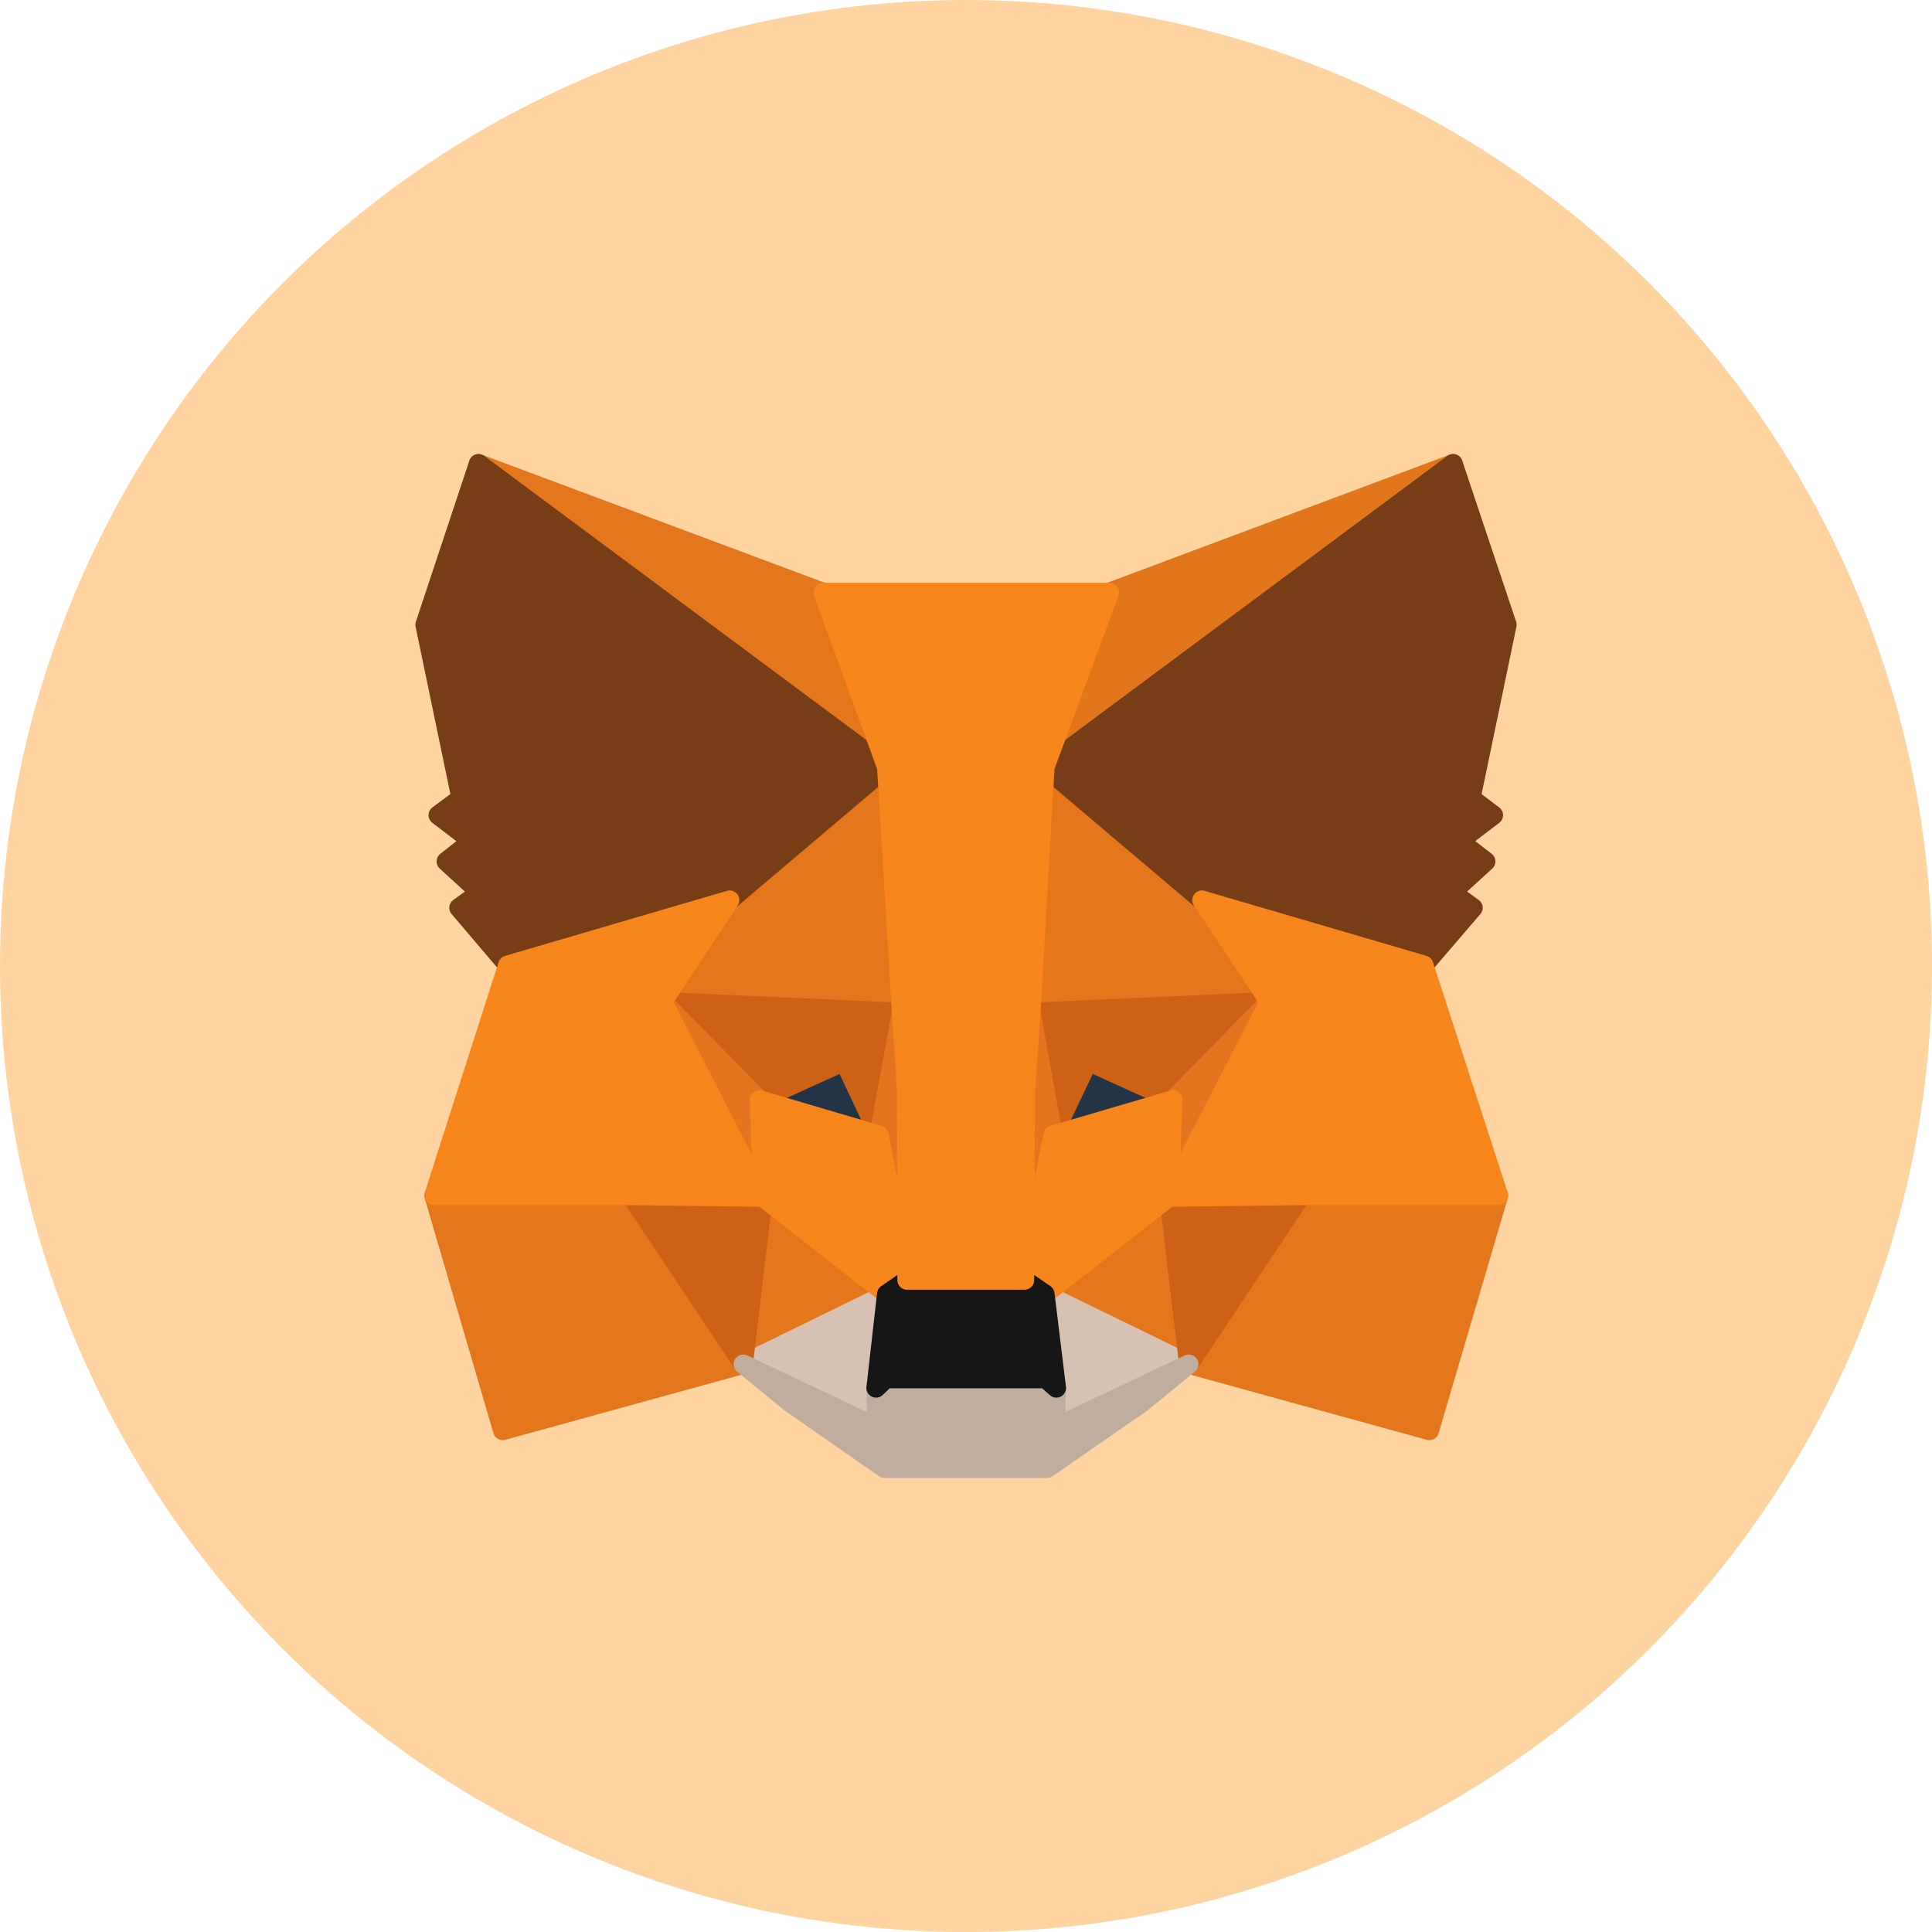 <?xml version="1.0" encoding="UTF-8"?>
<svg width="50px" height="50px" viewBox="0 0 50 50" version="1.1" xmlns="http://www.w3.org/2000/svg" xmlns:xlink="http://www.w3.org/1999/xlink">
    <title>metamask</title>
    <g id="页面-1" stroke="none" stroke-width="1" fill="none" fill-rule="evenodd">
        <g id="tracker" transform="translate(-601, -657)">
            <g id="metamask" transform="translate(601, 657)">
                <circle id="椭圆形" fill="#FFD4A1" cx="25" cy="25" r="25"></circle>
                <g id="MetaMask_Fox" transform="translate(11, 12)" fill-rule="nonzero" stroke-linecap="round" stroke-linejoin="round" stroke-width="0.5">
                    <polygon id="路径" stroke="#E2761B" fill="#E2761B" points="26.605 0 15.68 8.128 17.7 3.332"></polygon>
                    <g id="编组" transform="translate(0.231, 0)" fill="#E4761B" stroke="#E4761B">
                        <polygon id="路径" points="1.153 0 11.991 8.205 10.069 3.332"></polygon>
                        <polygon id="路径" points="22.444 18.84 19.534 23.305 25.76 25.021 27.55 18.939"></polygon>
                        <polygon id="路径" points="0 18.939 1.779 25.021 8.005 23.305 5.095 18.84"></polygon>
                        <polygon id="路径" points="7.653 11.295 5.918 13.924 12.1 14.199 11.881 7.545"></polygon>
                        <polygon id="路径" points="19.875 11.295 15.592 7.468 15.449 14.199 21.62 13.924"></polygon>
                        <polygon id="路径" points="8.005 23.305 11.716 21.491 8.51 18.983"></polygon>
                        <polygon id="路径" points="15.812 21.491 19.534 23.305 19.018 18.983"></polygon>
                    </g>
                    <g id="编组" transform="translate(8.235, 21.491)" fill="#D7C1B3" stroke="#D7C1B3">
                        <polygon id="路径" points="11.529 1.815 7.807 0 8.104 2.431 8.071 3.453"></polygon>
                        <polygon id="路径" points="0 1.815 3.459 3.453 3.437 2.431 3.711 0"></polygon>
                    </g>
                    <polygon id="路径" stroke="#233447" fill="#233447" points="11.749 17.377 8.653 16.464 10.838 15.464"></polygon>
                    <polygon id="路径" stroke="#233447" fill="#233447" points="16.24 17.377 17.151 15.464 19.347 16.464"></polygon>
                    <g id="编组" transform="translate(5.325, 13.924)" fill="#CD6116" stroke="#CD6116">
                        <polygon id="路径" points="2.91 9.382 3.437 4.916 0 5.015"></polygon>
                        <polygon id="路径" points="13.912 4.916 14.439 9.382 17.349 5.015"></polygon>
                        <polygon id="路径" points="16.525 0 10.355 0.275 10.925 3.453 11.837 1.54 14.033 2.541"></polygon>
                        <polygon id="路径" points="3.327 2.541 5.523 1.54 6.424 3.453 7.005 0.275 0.824 0"></polygon>
                    </g>
                    <g id="编组" transform="translate(6.149, 13.924)" fill="#E4751F" stroke="#E4751F">
                        <polygon id="路径" points="0 0 2.591 5.059 2.504 2.541"></polygon>
                        <polygon id="路径" points="13.209 2.541 13.1 5.059 15.702 0"></polygon>
                        <polygon id="路径" points="6.182 0.275 5.6 3.453 6.325 7.204 6.489 2.266"></polygon>
                        <polygon id="路径" points="9.531 0.275 9.235 2.255 9.366 7.204 10.102 3.453"></polygon>
                    </g>
                    <polygon id="路径" stroke="#F6851B" fill="#F6851B" points="16.251 17.377 15.515 21.128 16.042 21.491 19.249 18.983 19.358 16.464"></polygon>
                    <polygon id="路径" stroke="#F6851B" fill="#F6851B" points="8.653 16.464 8.74 18.983 11.947 21.491 12.474 21.128 11.749 17.377"></polygon>
                    <polygon id="路径" stroke="#C0AD9E" fill="#C0AD9E" points="16.306 24.944 16.339 23.921 16.064 23.679 11.925 23.679 11.672 23.921 11.694 24.944 8.235 23.305 9.443 24.295 11.892 26 16.097 26 18.557 24.295 19.765 23.305"></polygon>
                    <polygon id="路径" stroke="#161616" fill="#161616" points="16.042 21.491 15.515 21.128 12.474 21.128 11.947 21.491 11.672 23.921 11.925 23.679 16.064 23.679 16.339 23.921"></polygon>
                    <g id="编组" fill="#763D16" stroke="#763D16">
                        <polygon id="路径" points="27.067 8.656 28 4.168 26.605 0 16.042 7.853 20.105 11.295 25.848 12.978 27.122 11.493 26.573 11.097 27.451 10.294 26.77 9.766 27.649 9.096"></polygon>
                        <polygon id="路径" points="0 4.168 0.933 8.656 0.34 9.096 1.219 9.766 0.549 10.294 1.427 11.097 0.878 11.493 2.141 12.978 7.884 11.295 11.947 7.853 1.384 0"></polygon>
                    </g>
                    <polygon id="路径" stroke="#F6851B" fill="#F6851B" points="25.848 12.978 20.105 11.295 21.851 13.924 19.249 18.983 22.675 18.939 27.78 18.939"></polygon>
                    <polygon id="路径" stroke="#F6851B" fill="#F6851B" points="7.884 11.295 2.141 12.978 0.231 18.939 5.325 18.939 8.74 18.983 6.149 13.924"></polygon>
                    <polygon id="路径" stroke="#F6851B" fill="#F6851B" points="15.68 14.199 16.042 7.853 17.711 3.332 10.3 3.332 11.947 7.853 12.331 14.199 12.463 16.201 12.474 21.128 15.515 21.128 15.537 16.201"></polygon>
                </g>
            </g>
        </g>
    </g>
</svg>